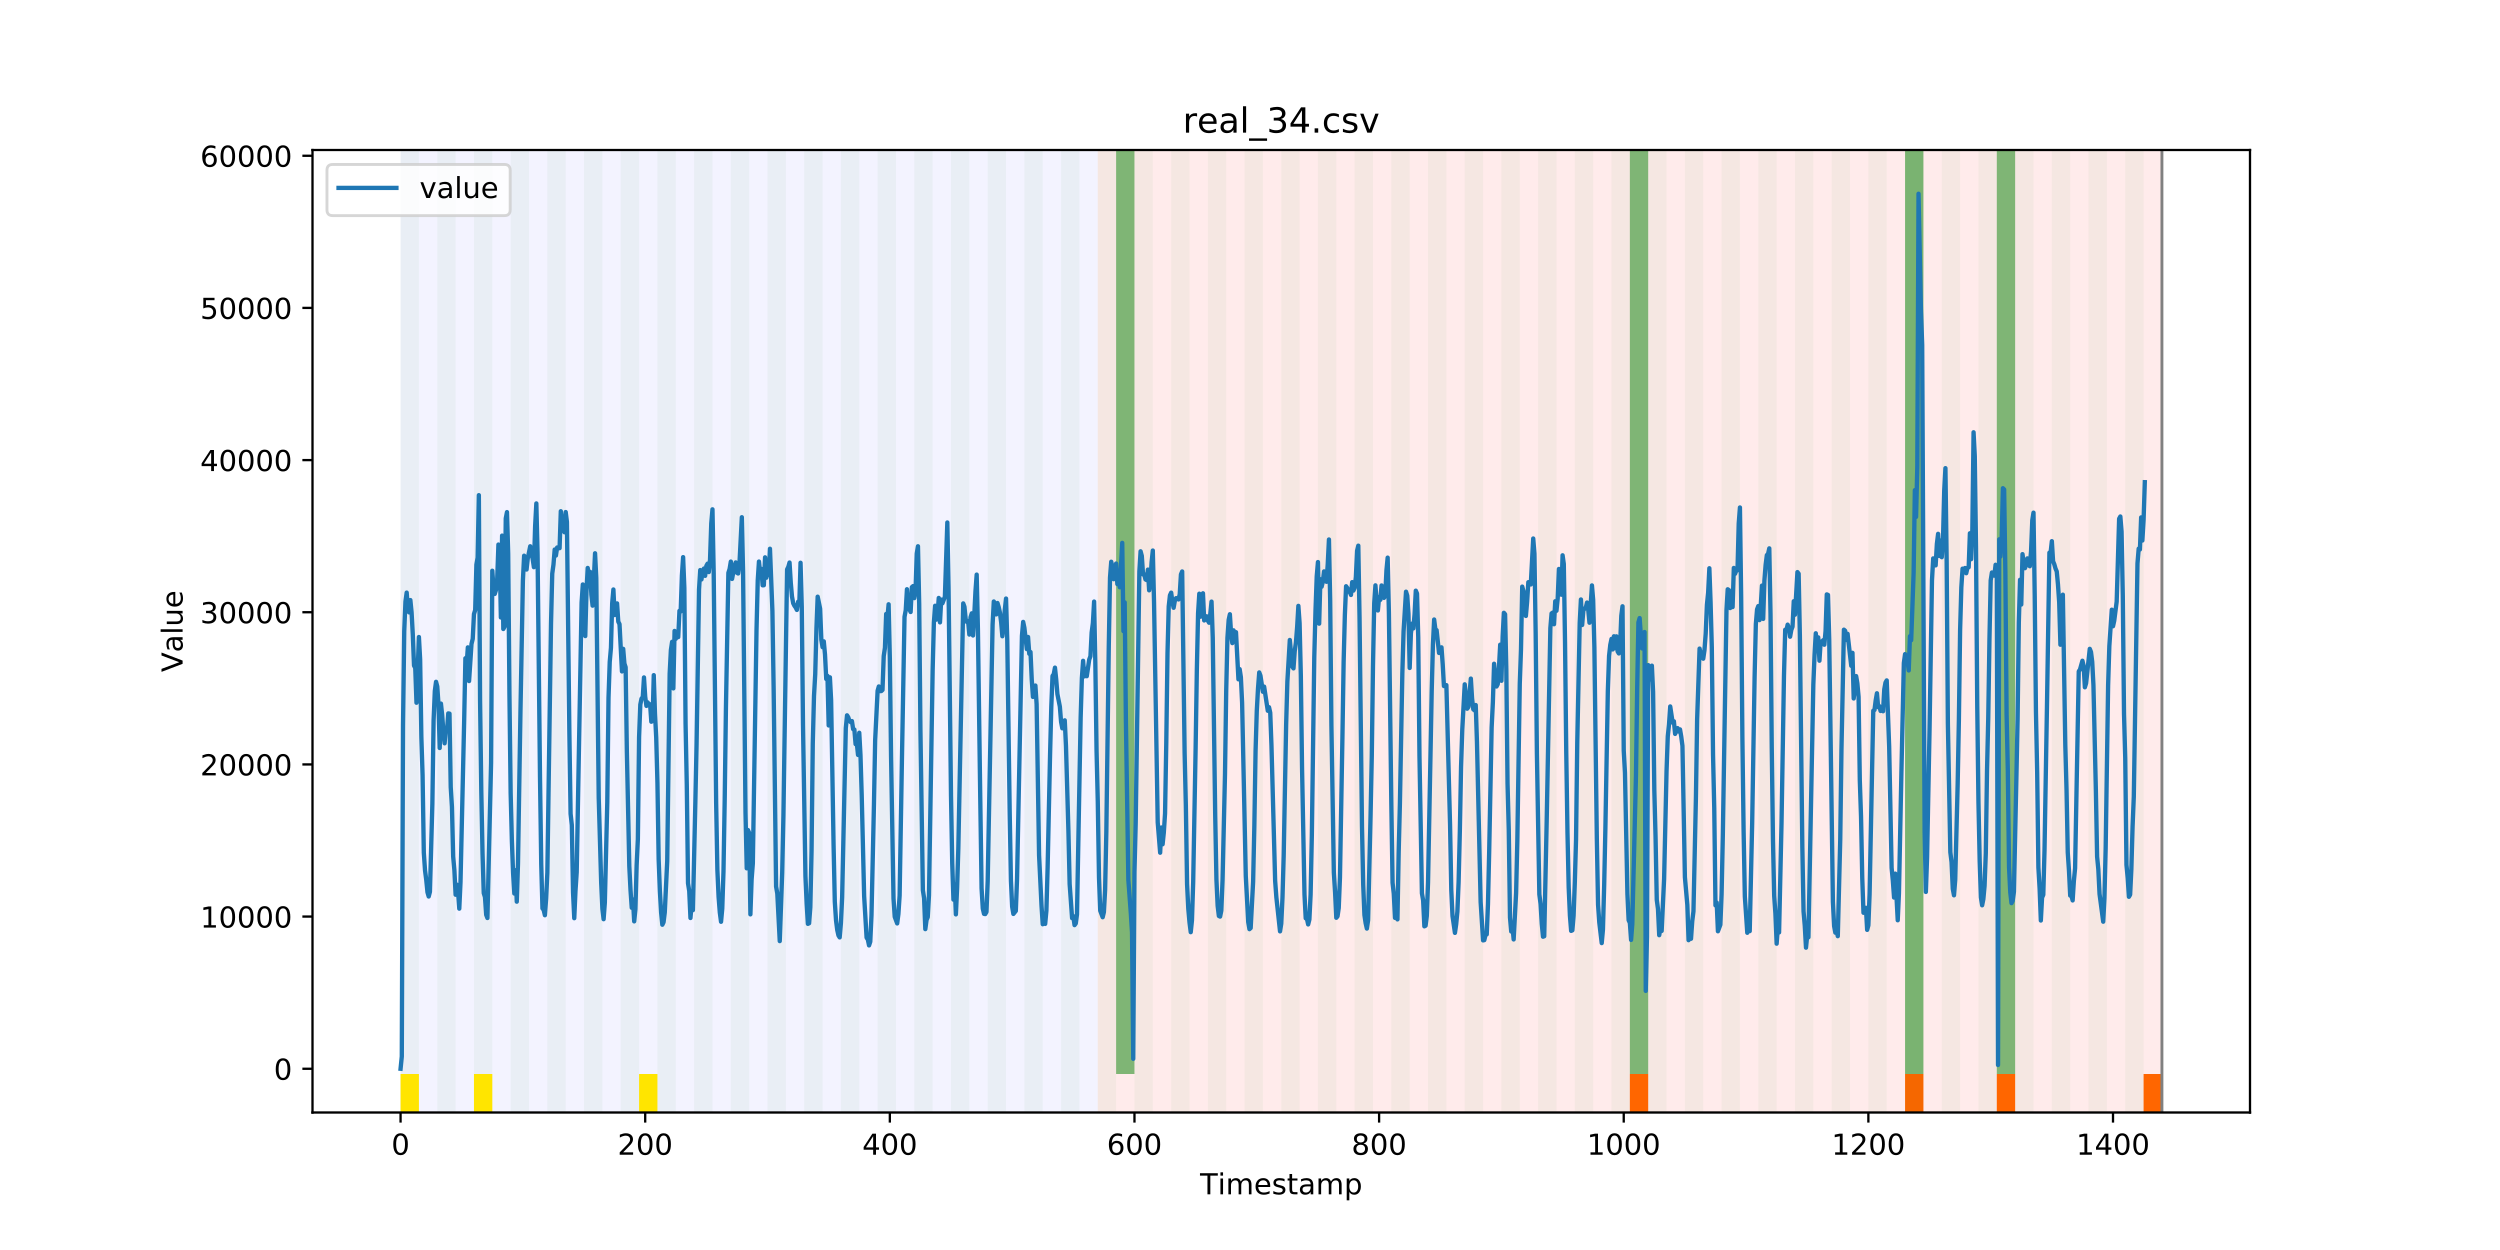 <?xml version="1.0" encoding="utf-8" standalone="no"?>
<!DOCTYPE svg PUBLIC "-//W3C//DTD SVG 1.1//EN"
  "http://www.w3.org/Graphics/SVG/1.1/DTD/svg11.dtd">
<!-- Created with matplotlib (https://matplotlib.org/) -->
<svg height="432pt" version="1.1" viewBox="0 0 864 432" width="864pt" xmlns="http://www.w3.org/2000/svg" xmlns:xlink="http://www.w3.org/1999/xlink">
 <defs>
  <style type="text/css">
*{stroke-linecap:butt;stroke-linejoin:round;}
  </style>
 </defs>
 <g id="figure_1">
  <g id="patch_1">
   <path d="M 0 432 
L 864 432 
L 864 0 
L 0 0 
z
" style="fill:#ffffff;"/>
  </g>
  <g id="axes_1">
   <g id="patch_2">
    <path d="M 108 384.48 
L 777.6 384.48 
L 777.6 51.84 
L 108 51.84 
z
" style="fill:#ffffff;"/>
   </g>
   <g id="patch_3">
    <path clip-path="url(#pb48433a483)" d="M 138.436 384.48 
L 138.436 51.84 
L 379.391 51.84 
L 379.391 384.48 
z
" style="fill:#0000ff;opacity:0.05;"/>
   </g>
   <g id="patch_4">
    <path clip-path="url(#pb48433a483)" d="M 379.391 384.48 
L 379.391 51.84 
L 747.164 51.84 
L 747.164 384.48 
z
" style="fill:#ff0000;opacity:0.08;"/>
   </g>
   <g id="patch_5">
    <path clip-path="url(#pb48433a483)" d="M 138.436 384.48 
L 138.436 51.84 
L 144.777 51.84 
L 144.777 384.48 
z
" style="fill:#008000;opacity:0.04;"/>
   </g>
   <g id="patch_6">
    <path clip-path="url(#pb48433a483)" d="M 138.436 384.48 
L 138.436 371.174 
L 144.777 371.174 
L 144.777 384.48 
z
" style="fill:#ffe500;"/>
   </g>
   <g id="patch_7">
    <path clip-path="url(#pb48433a483)" d="M 151.118 384.48 
L 151.118 51.84 
L 157.459 51.84 
L 157.459 384.48 
z
" style="fill:#008000;opacity:0.04;"/>
   </g>
   <g id="patch_8">
    <path clip-path="url(#pb48433a483)" d="M 163.8 384.48 
L 163.8 51.84 
L 170.141 51.84 
L 170.141 384.48 
z
" style="fill:#008000;opacity:0.04;"/>
   </g>
   <g id="patch_9">
    <path clip-path="url(#pb48433a483)" d="M 163.8 384.48 
L 163.8 371.174 
L 170.141 371.174 
L 170.141 384.48 
z
" style="fill:#ffe500;"/>
   </g>
   <g id="patch_10">
    <path clip-path="url(#pb48433a483)" d="M 176.482 384.48 
L 176.482 51.84 
L 182.823 51.84 
L 182.823 384.48 
z
" style="fill:#008000;opacity:0.04;"/>
   </g>
   <g id="patch_11">
    <path clip-path="url(#pb48433a483)" d="M 189.164 384.48 
L 189.164 51.84 
L 195.505 51.84 
L 195.505 384.48 
z
" style="fill:#008000;opacity:0.04;"/>
   </g>
   <g id="patch_12">
    <path clip-path="url(#pb48433a483)" d="M 201.845 384.48 
L 201.845 51.84 
L 208.186 51.84 
L 208.186 384.48 
z
" style="fill:#008000;opacity:0.04;"/>
   </g>
   <g id="patch_13">
    <path clip-path="url(#pb48433a483)" d="M 214.527 384.48 
L 214.527 51.84 
L 220.868 51.84 
L 220.868 384.48 
z
" style="fill:#008000;opacity:0.04;"/>
   </g>
   <g id="patch_14">
    <path clip-path="url(#pb48433a483)" d="M 220.868 384.48 
L 220.868 371.174 
L 227.209 371.174 
L 227.209 384.48 
z
" style="fill:#ffe500;"/>
   </g>
   <g id="patch_15">
    <path clip-path="url(#pb48433a483)" d="M 227.209 384.48 
L 227.209 51.84 
L 233.55 51.84 
L 233.55 384.48 
z
" style="fill:#008000;opacity:0.04;"/>
   </g>
   <g id="patch_16">
    <path clip-path="url(#pb48433a483)" d="M 239.891 384.48 
L 239.891 51.84 
L 246.232 51.84 
L 246.232 384.48 
z
" style="fill:#008000;opacity:0.04;"/>
   </g>
   <g id="patch_17">
    <path clip-path="url(#pb48433a483)" d="M 252.573 384.48 
L 252.573 51.84 
L 258.914 51.84 
L 258.914 384.48 
z
" style="fill:#008000;opacity:0.04;"/>
   </g>
   <g id="patch_18">
    <path clip-path="url(#pb48433a483)" d="M 265.255 384.48 
L 265.255 51.84 
L 271.595 51.84 
L 271.595 384.48 
z
" style="fill:#008000;opacity:0.04;"/>
   </g>
   <g id="patch_19">
    <path clip-path="url(#pb48433a483)" d="M 277.936 384.48 
L 277.936 51.84 
L 284.277 51.84 
L 284.277 384.48 
z
" style="fill:#008000;opacity:0.04;"/>
   </g>
   <g id="patch_20">
    <path clip-path="url(#pb48433a483)" d="M 290.618 384.48 
L 290.618 51.84 
L 296.959 51.84 
L 296.959 384.48 
z
" style="fill:#008000;opacity:0.04;"/>
   </g>
   <g id="patch_21">
    <path clip-path="url(#pb48433a483)" d="M 303.3 384.48 
L 303.3 51.84 
L 309.641 51.84 
L 309.641 384.48 
z
" style="fill:#008000;opacity:0.04;"/>
   </g>
   <g id="patch_22">
    <path clip-path="url(#pb48433a483)" d="M 315.982 384.48 
L 315.982 51.84 
L 322.323 51.84 
L 322.323 384.48 
z
" style="fill:#008000;opacity:0.04;"/>
   </g>
   <g id="patch_23">
    <path clip-path="url(#pb48433a483)" d="M 563.277 384.48 
L 563.277 371.174 
L 569.618 371.174 
L 569.618 384.48 
z
" style="fill:#ff6600;"/>
   </g>
   <g id="patch_24">
    <path clip-path="url(#pb48433a483)" d="M 328.664 384.48 
L 328.664 51.84 
L 335.005 51.84 
L 335.005 384.48 
z
" style="fill:#008000;opacity:0.04;"/>
   </g>
   <g id="patch_25">
    <path clip-path="url(#pb48433a483)" d="M 341.345 384.48 
L 341.345 51.84 
L 347.686 51.84 
L 347.686 384.48 
z
" style="fill:#008000;opacity:0.04;"/>
   </g>
   <g id="patch_26">
    <path clip-path="url(#pb48433a483)" d="M 354.027 384.48 
L 354.027 51.84 
L 360.368 51.84 
L 360.368 384.48 
z
" style="fill:#008000;opacity:0.04;"/>
   </g>
   <g id="patch_27">
    <path clip-path="url(#pb48433a483)" d="M 366.709 384.48 
L 366.709 51.84 
L 373.05 51.84 
L 373.05 384.48 
z
" style="fill:#008000;opacity:0.04;"/>
   </g>
   <g id="patch_28">
    <path clip-path="url(#pb48433a483)" d="M 379.391 384.48 
L 379.391 51.84 
L 385.732 51.84 
L 385.732 384.48 
z
" style="fill:#008000;opacity:0.04;"/>
   </g>
   <g id="patch_29">
    <path clip-path="url(#pb48433a483)" d="M 385.732 371.174 
L 385.732 51.84 
L 392.073 51.84 
L 392.073 371.174 
z
" style="fill:#008000;opacity:0.5;"/>
   </g>
   <g id="patch_30">
    <path clip-path="url(#pb48433a483)" d="M 392.073 384.48 
L 392.073 51.84 
L 398.414 51.84 
L 398.414 384.48 
z
" style="fill:#008000;opacity:0.04;"/>
   </g>
   <g id="patch_31">
    <path clip-path="url(#pb48433a483)" d="M 404.755 384.48 
L 404.755 51.84 
L 411.095 51.84 
L 411.095 384.48 
z
" style="fill:#008000;opacity:0.04;"/>
   </g>
   <g id="patch_32">
    <path clip-path="url(#pb48433a483)" d="M 417.436 384.48 
L 417.436 51.84 
L 423.777 51.84 
L 423.777 384.48 
z
" style="fill:#008000;opacity:0.04;"/>
   </g>
   <g id="patch_33">
    <path clip-path="url(#pb48433a483)" d="M 658.391 384.48 
L 658.391 371.174 
L 664.732 371.174 
L 664.732 384.48 
z
" style="fill:#ff6600;"/>
   </g>
   <g id="patch_34">
    <path clip-path="url(#pb48433a483)" d="M 430.118 384.48 
L 430.118 51.84 
L 436.459 51.84 
L 436.459 384.48 
z
" style="fill:#008000;opacity:0.04;"/>
   </g>
   <g id="patch_35">
    <path clip-path="url(#pb48433a483)" d="M 442.8 384.48 
L 442.8 51.84 
L 449.141 51.84 
L 449.141 384.48 
z
" style="fill:#008000;opacity:0.04;"/>
   </g>
   <g id="patch_36">
    <path clip-path="url(#pb48433a483)" d="M 690.095 384.48 
L 690.095 371.174 
L 696.436 371.174 
L 696.436 384.48 
z
" style="fill:#ff6600;"/>
   </g>
   <g id="patch_37">
    <path clip-path="url(#pb48433a483)" d="M 455.482 384.48 
L 455.482 51.84 
L 461.823 51.84 
L 461.823 384.48 
z
" style="fill:#008000;opacity:0.04;"/>
   </g>
   <g id="patch_38">
    <path clip-path="url(#pb48433a483)" d="M 468.164 384.48 
L 468.164 51.84 
L 474.505 51.84 
L 474.505 384.48 
z
" style="fill:#008000;opacity:0.04;"/>
   </g>
   <g id="patch_39">
    <path clip-path="url(#pb48433a483)" d="M 480.845 384.48 
L 480.845 51.84 
L 487.186 51.84 
L 487.186 384.48 
z
" style="fill:#008000;opacity:0.04;"/>
   </g>
   <g id="patch_40">
    <path clip-path="url(#pb48433a483)" d="M 493.527 384.48 
L 493.527 51.84 
L 499.868 51.84 
L 499.868 384.48 
z
" style="fill:#008000;opacity:0.04;"/>
   </g>
   <g id="patch_41">
    <path clip-path="url(#pb48433a483)" d="M 740.823 384.48 
L 740.823 371.174 
L 747.164 371.174 
L 747.164 384.48 
z
" style="fill:#ff6600;"/>
   </g>
   <g id="patch_42">
    <path clip-path="url(#pb48433a483)" d="M 506.209 384.48 
L 506.209 51.84 
L 512.55 51.84 
L 512.55 384.48 
z
" style="fill:#008000;opacity:0.04;"/>
   </g>
   <g id="patch_43">
    <path clip-path="url(#pb48433a483)" d="M 518.891 384.48 
L 518.891 51.84 
L 525.232 51.84 
L 525.232 384.48 
z
" style="fill:#008000;opacity:0.04;"/>
   </g>
   <g id="patch_44">
    <path clip-path="url(#pb48433a483)" d="M 531.573 384.48 
L 531.573 51.84 
L 537.914 51.84 
L 537.914 384.48 
z
" style="fill:#008000;opacity:0.04;"/>
   </g>
   <g id="patch_45">
    <path clip-path="url(#pb48433a483)" d="M 544.255 384.48 
L 544.255 51.84 
L 550.595 51.84 
L 550.595 384.48 
z
" style="fill:#008000;opacity:0.04;"/>
   </g>
   <g id="patch_46">
    <path clip-path="url(#pb48433a483)" d="M 556.936 384.48 
L 556.936 51.84 
L 563.277 51.84 
L 563.277 384.48 
z
" style="fill:#008000;opacity:0.04;"/>
   </g>
   <g id="patch_47">
    <path clip-path="url(#pb48433a483)" d="M 563.277 371.174 
L 563.277 51.84 
L 569.618 51.84 
L 569.618 371.174 
z
" style="fill:#008000;opacity:0.5;"/>
   </g>
   <g id="patch_48">
    <path clip-path="url(#pb48433a483)" d="M 569.618 384.48 
L 569.618 51.84 
L 575.959 51.84 
L 575.959 384.48 
z
" style="fill:#008000;opacity:0.04;"/>
   </g>
   <g id="patch_49">
    <path clip-path="url(#pb48433a483)" d="M 582.3 384.48 
L 582.3 51.84 
L 588.641 51.84 
L 588.641 384.48 
z
" style="fill:#008000;opacity:0.04;"/>
   </g>
   <g id="patch_50">
    <path clip-path="url(#pb48433a483)" d="M 594.982 384.48 
L 594.982 51.84 
L 601.323 51.84 
L 601.323 384.48 
z
" style="fill:#008000;opacity:0.04;"/>
   </g>
   <g id="patch_51">
    <path clip-path="url(#pb48433a483)" d="M 607.664 384.48 
L 607.664 51.84 
L 614.005 51.84 
L 614.005 384.48 
z
" style="fill:#008000;opacity:0.04;"/>
   </g>
   <g id="patch_52">
    <path clip-path="url(#pb48433a483)" d="M 620.345 384.48 
L 620.345 51.84 
L 626.686 51.84 
L 626.686 384.48 
z
" style="fill:#008000;opacity:0.04;"/>
   </g>
   <g id="patch_53">
    <path clip-path="url(#pb48433a483)" d="M 633.027 384.48 
L 633.027 51.84 
L 639.368 51.84 
L 639.368 384.48 
z
" style="fill:#008000;opacity:0.04;"/>
   </g>
   <g id="patch_54">
    <path clip-path="url(#pb48433a483)" d="M 645.709 384.48 
L 645.709 51.84 
L 652.05 51.84 
L 652.05 384.48 
z
" style="fill:#008000;opacity:0.04;"/>
   </g>
   <g id="patch_55">
    <path clip-path="url(#pb48433a483)" d="M 658.391 384.48 
L 658.391 51.84 
L 664.732 51.84 
L 664.732 384.48 
z
" style="fill:#008000;opacity:0.04;"/>
   </g>
   <g id="patch_56">
    <path clip-path="url(#pb48433a483)" d="M 658.391 371.174 
L 658.391 51.84 
L 664.732 51.84 
L 664.732 371.174 
z
" style="fill:#008000;opacity:0.5;"/>
   </g>
   <g id="patch_57">
    <path clip-path="url(#pb48433a483)" d="M 671.073 384.48 
L 671.073 51.84 
L 677.414 51.84 
L 677.414 384.48 
z
" style="fill:#008000;opacity:0.04;"/>
   </g>
   <g id="patch_58">
    <path clip-path="url(#pb48433a483)" d="M 683.755 384.48 
L 683.755 51.84 
L 690.095 51.84 
L 690.095 384.48 
z
" style="fill:#008000;opacity:0.04;"/>
   </g>
   <g id="patch_59">
    <path clip-path="url(#pb48433a483)" d="M 690.095 371.174 
L 690.095 51.84 
L 696.436 51.84 
L 696.436 371.174 
z
" style="fill:#008000;opacity:0.5;"/>
   </g>
   <g id="patch_60">
    <path clip-path="url(#pb48433a483)" d="M 696.436 384.48 
L 696.436 51.84 
L 702.777 51.84 
L 702.777 384.48 
z
" style="fill:#008000;opacity:0.04;"/>
   </g>
   <g id="patch_61">
    <path clip-path="url(#pb48433a483)" d="M 709.118 384.48 
L 709.118 51.84 
L 715.459 51.84 
L 715.459 384.48 
z
" style="fill:#008000;opacity:0.04;"/>
   </g>
   <g id="patch_62">
    <path clip-path="url(#pb48433a483)" d="M 721.8 384.48 
L 721.8 51.84 
L 728.141 51.84 
L 728.141 384.48 
z
" style="fill:#008000;opacity:0.04;"/>
   </g>
   <g id="patch_63">
    <path clip-path="url(#pb48433a483)" d="M 734.482 384.48 
L 734.482 51.84 
L 740.823 51.84 
L 740.823 384.48 
z
" style="fill:#008000;opacity:0.04;"/>
   </g>
   <g id="matplotlib.axis_1">
    <g id="xtick_1">
     <g id="line2d_1">
      <defs>
       <path d="M 0 0 
L 0 3.5 
" id="mabcec6eb4a" style="stroke:#000000;stroke-width:0.8;"/>
      </defs>
      <g>
       <use style="stroke:#000000;stroke-width:0.8;" x="138.436" xlink:href="#mabcec6eb4a" y="384.48"/>
      </g>
     </g>
     <g id="text_1">
      <!-- 0 -->
      <defs>
       <path d="M 31.781 66.406 
Q 24.172 66.406 20.328 58.906 
Q 16.5 51.422 16.5 36.375 
Q 16.5 21.391 20.328 13.891 
Q 24.172 6.391 31.781 6.391 
Q 39.453 6.391 43.281 13.891 
Q 47.125 21.391 47.125 36.375 
Q 47.125 51.422 43.281 58.906 
Q 39.453 66.406 31.781 66.406 
z
M 31.781 74.219 
Q 44.047 74.219 50.516 64.516 
Q 56.984 54.828 56.984 36.375 
Q 56.984 17.969 50.516 8.266 
Q 44.047 -1.422 31.781 -1.422 
Q 19.531 -1.422 13.062 8.266 
Q 6.594 17.969 6.594 36.375 
Q 6.594 54.828 13.062 64.516 
Q 19.531 74.219 31.781 74.219 
z
" id="DejaVuSans-48"/>
      </defs>
      <g transform="translate(135.255 399.078)scale(0.1 -0.1)">
       <use xlink:href="#DejaVuSans-48"/>
      </g>
     </g>
    </g>
    <g id="xtick_2">
     <g id="line2d_2">
      <g>
       <use style="stroke:#000000;stroke-width:0.8;" x="222.982" xlink:href="#mabcec6eb4a" y="384.48"/>
      </g>
     </g>
     <g id="text_2">
      <!-- 200 -->
      <defs>
       <path d="M 19.188 8.297 
L 53.609 8.297 
L 53.609 0 
L 7.328 0 
L 7.328 8.297 
Q 12.938 14.109 22.625 23.891 
Q 32.328 33.688 34.812 36.531 
Q 39.547 41.844 41.422 45.531 
Q 43.312 49.219 43.312 52.781 
Q 43.312 58.594 39.234 62.25 
Q 35.156 65.922 28.609 65.922 
Q 23.969 65.922 18.812 64.312 
Q 13.672 62.703 7.812 59.422 
L 7.812 69.391 
Q 13.766 71.781 18.938 73 
Q 24.125 74.219 28.422 74.219 
Q 39.75 74.219 46.484 68.547 
Q 53.219 62.891 53.219 53.422 
Q 53.219 48.922 51.531 44.891 
Q 49.859 40.875 45.406 35.406 
Q 44.188 33.984 37.641 27.219 
Q 31.109 20.453 19.188 8.297 
z
" id="DejaVuSans-50"/>
      </defs>
      <g transform="translate(213.438 399.078)scale(0.1 -0.1)">
       <use xlink:href="#DejaVuSans-50"/>
       <use x="63.623" xlink:href="#DejaVuSans-48"/>
       <use x="127.246" xlink:href="#DejaVuSans-48"/>
      </g>
     </g>
    </g>
    <g id="xtick_3">
     <g id="line2d_3">
      <g>
       <use style="stroke:#000000;stroke-width:0.8;" x="307.527" xlink:href="#mabcec6eb4a" y="384.48"/>
      </g>
     </g>
     <g id="text_3">
      <!-- 400 -->
      <defs>
       <path d="M 37.797 64.312 
L 12.891 25.391 
L 37.797 25.391 
z
M 35.203 72.906 
L 47.609 72.906 
L 47.609 25.391 
L 58.016 25.391 
L 58.016 17.188 
L 47.609 17.188 
L 47.609 0 
L 37.797 0 
L 37.797 17.188 
L 4.891 17.188 
L 4.891 26.703 
z
" id="DejaVuSans-52"/>
      </defs>
      <g transform="translate(297.984 399.078)scale(0.1 -0.1)">
       <use xlink:href="#DejaVuSans-52"/>
       <use x="63.623" xlink:href="#DejaVuSans-48"/>
       <use x="127.246" xlink:href="#DejaVuSans-48"/>
      </g>
     </g>
    </g>
    <g id="xtick_4">
     <g id="line2d_4">
      <g>
       <use style="stroke:#000000;stroke-width:0.8;" x="392.073" xlink:href="#mabcec6eb4a" y="384.48"/>
      </g>
     </g>
     <g id="text_4">
      <!-- 600 -->
      <defs>
       <path d="M 33.016 40.375 
Q 26.375 40.375 22.484 35.828 
Q 18.609 31.297 18.609 23.391 
Q 18.609 15.531 22.484 10.953 
Q 26.375 6.391 33.016 6.391 
Q 39.656 6.391 43.531 10.953 
Q 47.406 15.531 47.406 23.391 
Q 47.406 31.297 43.531 35.828 
Q 39.656 40.375 33.016 40.375 
z
M 52.594 71.297 
L 52.594 62.312 
Q 48.875 64.062 45.094 64.984 
Q 41.312 65.922 37.594 65.922 
Q 27.828 65.922 22.672 59.328 
Q 17.531 52.734 16.797 39.406 
Q 19.672 43.656 24.016 45.922 
Q 28.375 48.188 33.594 48.188 
Q 44.578 48.188 50.953 41.516 
Q 57.328 34.859 57.328 23.391 
Q 57.328 12.156 50.688 5.359 
Q 44.047 -1.422 33.016 -1.422 
Q 20.359 -1.422 13.672 8.266 
Q 6.984 17.969 6.984 36.375 
Q 6.984 53.656 15.188 63.938 
Q 23.391 74.219 37.203 74.219 
Q 40.922 74.219 44.703 73.484 
Q 48.484 72.75 52.594 71.297 
z
" id="DejaVuSans-54"/>
      </defs>
      <g transform="translate(382.529 399.078)scale(0.1 -0.1)">
       <use xlink:href="#DejaVuSans-54"/>
       <use x="63.623" xlink:href="#DejaVuSans-48"/>
       <use x="127.246" xlink:href="#DejaVuSans-48"/>
      </g>
     </g>
    </g>
    <g id="xtick_5">
     <g id="line2d_5">
      <g>
       <use style="stroke:#000000;stroke-width:0.8;" x="476.618" xlink:href="#mabcec6eb4a" y="384.48"/>
      </g>
     </g>
     <g id="text_5">
      <!-- 800 -->
      <defs>
       <path d="M 31.781 34.625 
Q 24.75 34.625 20.719 30.859 
Q 16.703 27.094 16.703 20.516 
Q 16.703 13.922 20.719 10.156 
Q 24.75 6.391 31.781 6.391 
Q 38.812 6.391 42.859 10.172 
Q 46.922 13.969 46.922 20.516 
Q 46.922 27.094 42.891 30.859 
Q 38.875 34.625 31.781 34.625 
z
M 21.922 38.812 
Q 15.578 40.375 12.031 44.719 
Q 8.5 49.078 8.5 55.328 
Q 8.5 64.062 14.719 69.141 
Q 20.953 74.219 31.781 74.219 
Q 42.672 74.219 48.875 69.141 
Q 55.078 64.062 55.078 55.328 
Q 55.078 49.078 51.531 44.719 
Q 48 40.375 41.703 38.812 
Q 48.828 37.156 52.797 32.312 
Q 56.781 27.484 56.781 20.516 
Q 56.781 9.906 50.312 4.234 
Q 43.844 -1.422 31.781 -1.422 
Q 19.734 -1.422 13.25 4.234 
Q 6.781 9.906 6.781 20.516 
Q 6.781 27.484 10.781 32.312 
Q 14.797 37.156 21.922 38.812 
z
M 18.312 54.391 
Q 18.312 48.734 21.844 45.562 
Q 25.391 42.391 31.781 42.391 
Q 38.141 42.391 41.719 45.562 
Q 45.312 48.734 45.312 54.391 
Q 45.312 60.062 41.719 63.234 
Q 38.141 66.406 31.781 66.406 
Q 25.391 66.406 21.844 63.234 
Q 18.312 60.062 18.312 54.391 
z
" id="DejaVuSans-56"/>
      </defs>
      <g transform="translate(467.074 399.078)scale(0.1 -0.1)">
       <use xlink:href="#DejaVuSans-56"/>
       <use x="63.623" xlink:href="#DejaVuSans-48"/>
       <use x="127.246" xlink:href="#DejaVuSans-48"/>
      </g>
     </g>
    </g>
    <g id="xtick_6">
     <g id="line2d_6">
      <g>
       <use style="stroke:#000000;stroke-width:0.8;" x="561.164" xlink:href="#mabcec6eb4a" y="384.48"/>
      </g>
     </g>
     <g id="text_6">
      <!-- 1000 -->
      <defs>
       <path d="M 12.406 8.297 
L 28.516 8.297 
L 28.516 63.922 
L 10.984 60.406 
L 10.984 69.391 
L 28.422 72.906 
L 38.281 72.906 
L 38.281 8.297 
L 54.391 8.297 
L 54.391 0 
L 12.406 0 
z
" id="DejaVuSans-49"/>
      </defs>
      <g transform="translate(548.439 399.078)scale(0.1 -0.1)">
       <use xlink:href="#DejaVuSans-49"/>
       <use x="63.623" xlink:href="#DejaVuSans-48"/>
       <use x="127.246" xlink:href="#DejaVuSans-48"/>
       <use x="190.869" xlink:href="#DejaVuSans-48"/>
      </g>
     </g>
    </g>
    <g id="xtick_7">
     <g id="line2d_7">
      <g>
       <use style="stroke:#000000;stroke-width:0.8;" x="645.709" xlink:href="#mabcec6eb4a" y="384.48"/>
      </g>
     </g>
     <g id="text_7">
      <!-- 1200 -->
      <g transform="translate(632.984 399.078)scale(0.1 -0.1)">
       <use xlink:href="#DejaVuSans-49"/>
       <use x="63.623" xlink:href="#DejaVuSans-50"/>
       <use x="127.246" xlink:href="#DejaVuSans-48"/>
       <use x="190.869" xlink:href="#DejaVuSans-48"/>
      </g>
     </g>
    </g>
    <g id="xtick_8">
     <g id="line2d_8">
      <g>
       <use style="stroke:#000000;stroke-width:0.8;" x="730.255" xlink:href="#mabcec6eb4a" y="384.48"/>
      </g>
     </g>
     <g id="text_8">
      <!-- 1400 -->
      <g transform="translate(717.53 399.078)scale(0.1 -0.1)">
       <use xlink:href="#DejaVuSans-49"/>
       <use x="63.623" xlink:href="#DejaVuSans-52"/>
       <use x="127.246" xlink:href="#DejaVuSans-48"/>
       <use x="190.869" xlink:href="#DejaVuSans-48"/>
      </g>
     </g>
    </g>
    <g id="text_9">
     <!-- Timestamp -->
     <defs>
      <path d="M -0.297 72.906 
L 61.375 72.906 
L 61.375 64.594 
L 35.5 64.594 
L 35.5 0 
L 25.594 0 
L 25.594 64.594 
L -0.297 64.594 
z
" id="DejaVuSans-84"/>
      <path d="M 9.422 54.688 
L 18.406 54.688 
L 18.406 0 
L 9.422 0 
z
M 9.422 75.984 
L 18.406 75.984 
L 18.406 64.594 
L 9.422 64.594 
z
" id="DejaVuSans-105"/>
      <path d="M 52 44.188 
Q 55.375 50.25 60.062 53.125 
Q 64.75 56 71.094 56 
Q 79.641 56 84.281 50.016 
Q 88.922 44.047 88.922 33.016 
L 88.922 0 
L 79.891 0 
L 79.891 32.719 
Q 79.891 40.578 77.094 44.375 
Q 74.312 48.188 68.609 48.188 
Q 61.625 48.188 57.562 43.547 
Q 53.516 38.922 53.516 30.906 
L 53.516 0 
L 44.484 0 
L 44.484 32.719 
Q 44.484 40.625 41.703 44.406 
Q 38.922 48.188 33.109 48.188 
Q 26.219 48.188 22.156 43.531 
Q 18.109 38.875 18.109 30.906 
L 18.109 0 
L 9.078 0 
L 9.078 54.688 
L 18.109 54.688 
L 18.109 46.188 
Q 21.188 51.219 25.484 53.609 
Q 29.781 56 35.688 56 
Q 41.656 56 45.828 52.969 
Q 50 49.953 52 44.188 
z
" id="DejaVuSans-109"/>
      <path d="M 56.203 29.594 
L 56.203 25.203 
L 14.891 25.203 
Q 15.484 15.922 20.484 11.062 
Q 25.484 6.203 34.422 6.203 
Q 39.594 6.203 44.453 7.469 
Q 49.312 8.734 54.109 11.281 
L 54.109 2.781 
Q 49.266 0.734 44.188 -0.344 
Q 39.109 -1.422 33.891 -1.422 
Q 20.797 -1.422 13.156 6.188 
Q 5.516 13.812 5.516 26.812 
Q 5.516 40.234 12.766 48.109 
Q 20.016 56 32.328 56 
Q 43.359 56 49.781 48.891 
Q 56.203 41.797 56.203 29.594 
z
M 47.219 32.234 
Q 47.125 39.594 43.094 43.984 
Q 39.062 48.391 32.422 48.391 
Q 24.906 48.391 20.391 44.141 
Q 15.875 39.891 15.188 32.172 
z
" id="DejaVuSans-101"/>
      <path d="M 44.281 53.078 
L 44.281 44.578 
Q 40.484 46.531 36.375 47.5 
Q 32.281 48.484 27.875 48.484 
Q 21.188 48.484 17.844 46.438 
Q 14.5 44.391 14.5 40.281 
Q 14.5 37.156 16.891 35.375 
Q 19.281 33.594 26.516 31.984 
L 29.594 31.297 
Q 39.156 29.25 43.188 25.516 
Q 47.219 21.781 47.219 15.094 
Q 47.219 7.469 41.188 3.016 
Q 35.156 -1.422 24.609 -1.422 
Q 20.219 -1.422 15.453 -0.562 
Q 10.688 0.297 5.422 2 
L 5.422 11.281 
Q 10.406 8.688 15.234 7.391 
Q 20.062 6.109 24.812 6.109 
Q 31.156 6.109 34.562 8.281 
Q 37.984 10.453 37.984 14.406 
Q 37.984 18.062 35.516 20.016 
Q 33.062 21.969 24.703 23.781 
L 21.578 24.516 
Q 13.234 26.266 9.516 29.906 
Q 5.812 33.547 5.812 39.891 
Q 5.812 47.609 11.281 51.797 
Q 16.75 56 26.812 56 
Q 31.781 56 36.172 55.266 
Q 40.578 54.547 44.281 53.078 
z
" id="DejaVuSans-115"/>
      <path d="M 18.312 70.219 
L 18.312 54.688 
L 36.812 54.688 
L 36.812 47.703 
L 18.312 47.703 
L 18.312 18.016 
Q 18.312 11.328 20.141 9.422 
Q 21.969 7.516 27.594 7.516 
L 36.812 7.516 
L 36.812 0 
L 27.594 0 
Q 17.188 0 13.234 3.875 
Q 9.281 7.766 9.281 18.016 
L 9.281 47.703 
L 2.688 47.703 
L 2.688 54.688 
L 9.281 54.688 
L 9.281 70.219 
z
" id="DejaVuSans-116"/>
      <path d="M 34.281 27.484 
Q 23.391 27.484 19.188 25 
Q 14.984 22.516 14.984 16.5 
Q 14.984 11.719 18.141 8.906 
Q 21.297 6.109 26.703 6.109 
Q 34.188 6.109 38.703 11.406 
Q 43.219 16.703 43.219 25.484 
L 43.219 27.484 
z
M 52.203 31.203 
L 52.203 0 
L 43.219 0 
L 43.219 8.297 
Q 40.141 3.328 35.547 0.953 
Q 30.953 -1.422 24.312 -1.422 
Q 15.922 -1.422 10.953 3.297 
Q 6 8.016 6 15.922 
Q 6 25.141 12.172 29.828 
Q 18.359 34.516 30.609 34.516 
L 43.219 34.516 
L 43.219 35.406 
Q 43.219 41.609 39.141 45 
Q 35.062 48.391 27.688 48.391 
Q 23 48.391 18.547 47.266 
Q 14.109 46.141 10.016 43.891 
L 10.016 52.203 
Q 14.938 54.109 19.578 55.047 
Q 24.219 56 28.609 56 
Q 40.484 56 46.344 49.844 
Q 52.203 43.703 52.203 31.203 
z
" id="DejaVuSans-97"/>
      <path d="M 18.109 8.203 
L 18.109 -20.797 
L 9.078 -20.797 
L 9.078 54.688 
L 18.109 54.688 
L 18.109 46.391 
Q 20.953 51.266 25.266 53.625 
Q 29.594 56 35.594 56 
Q 45.562 56 51.781 48.094 
Q 58.016 40.188 58.016 27.297 
Q 58.016 14.406 51.781 6.484 
Q 45.562 -1.422 35.594 -1.422 
Q 29.594 -1.422 25.266 0.953 
Q 20.953 3.328 18.109 8.203 
z
M 48.688 27.297 
Q 48.688 37.203 44.609 42.844 
Q 40.531 48.484 33.406 48.484 
Q 26.266 48.484 22.188 42.844 
Q 18.109 37.203 18.109 27.297 
Q 18.109 17.391 22.188 11.75 
Q 26.266 6.109 33.406 6.109 
Q 40.531 6.109 44.609 11.75 
Q 48.688 17.391 48.688 27.297 
z
" id="DejaVuSans-112"/>
     </defs>
     <g transform="translate(414.739 412.757)scale(0.1 -0.1)">
      <use xlink:href="#DejaVuSans-84"/>
      <use x="61.037" xlink:href="#DejaVuSans-105"/>
      <use x="88.82" xlink:href="#DejaVuSans-109"/>
      <use x="186.232" xlink:href="#DejaVuSans-101"/>
      <use x="247.756" xlink:href="#DejaVuSans-115"/>
      <use x="299.855" xlink:href="#DejaVuSans-116"/>
      <use x="339.064" xlink:href="#DejaVuSans-97"/>
      <use x="400.344" xlink:href="#DejaVuSans-109"/>
      <use x="497.756" xlink:href="#DejaVuSans-112"/>
     </g>
    </g>
   </g>
   <g id="matplotlib.axis_2">
    <g id="ytick_1">
     <g id="line2d_9">
      <defs>
       <path d="M 0 0 
L -3.5 0 
" id="m82e9731720" style="stroke:#000000;stroke-width:0.8;"/>
      </defs>
      <g>
       <use style="stroke:#000000;stroke-width:0.8;" x="108" xlink:href="#m82e9731720" y="369.36"/>
      </g>
     </g>
     <g id="text_10">
      <!-- 0 -->
      <g transform="translate(94.638 373.159)scale(0.1 -0.1)">
       <use xlink:href="#DejaVuSans-48"/>
      </g>
     </g>
    </g>
    <g id="ytick_2">
     <g id="line2d_10">
      <g>
       <use style="stroke:#000000;stroke-width:0.8;" x="108" xlink:href="#m82e9731720" y="316.771"/>
      </g>
     </g>
     <g id="text_11">
      <!-- 10000 -->
      <g transform="translate(69.188 320.571)scale(0.1 -0.1)">
       <use xlink:href="#DejaVuSans-49"/>
       <use x="63.623" xlink:href="#DejaVuSans-48"/>
       <use x="127.246" xlink:href="#DejaVuSans-48"/>
       <use x="190.869" xlink:href="#DejaVuSans-48"/>
       <use x="254.492" xlink:href="#DejaVuSans-48"/>
      </g>
     </g>
    </g>
    <g id="ytick_3">
     <g id="line2d_11">
      <g>
       <use style="stroke:#000000;stroke-width:0.8;" x="108" xlink:href="#m82e9731720" y="264.183"/>
      </g>
     </g>
     <g id="text_12">
      <!-- 20000 -->
      <g transform="translate(69.188 267.982)scale(0.1 -0.1)">
       <use xlink:href="#DejaVuSans-50"/>
       <use x="63.623" xlink:href="#DejaVuSans-48"/>
       <use x="127.246" xlink:href="#DejaVuSans-48"/>
       <use x="190.869" xlink:href="#DejaVuSans-48"/>
       <use x="254.492" xlink:href="#DejaVuSans-48"/>
      </g>
     </g>
    </g>
    <g id="ytick_4">
     <g id="line2d_12">
      <g>
       <use style="stroke:#000000;stroke-width:0.8;" x="108" xlink:href="#m82e9731720" y="211.594"/>
      </g>
     </g>
     <g id="text_13">
      <!-- 30000 -->
      <defs>
       <path d="M 40.578 39.312 
Q 47.656 37.797 51.625 33 
Q 55.609 28.219 55.609 21.188 
Q 55.609 10.406 48.188 4.484 
Q 40.766 -1.422 27.094 -1.422 
Q 22.516 -1.422 17.656 -0.516 
Q 12.797 0.391 7.625 2.203 
L 7.625 11.719 
Q 11.719 9.328 16.594 8.109 
Q 21.484 6.891 26.812 6.891 
Q 36.078 6.891 40.938 10.547 
Q 45.797 14.203 45.797 21.188 
Q 45.797 27.641 41.281 31.266 
Q 36.766 34.906 28.719 34.906 
L 20.219 34.906 
L 20.219 43.016 
L 29.109 43.016 
Q 36.375 43.016 40.234 45.922 
Q 44.094 48.828 44.094 54.297 
Q 44.094 59.906 40.109 62.906 
Q 36.141 65.922 28.719 65.922 
Q 24.656 65.922 20.016 65.031 
Q 15.375 64.156 9.812 62.312 
L 9.812 71.094 
Q 15.438 72.656 20.344 73.438 
Q 25.25 74.219 29.594 74.219 
Q 40.828 74.219 47.359 69.109 
Q 53.906 64.016 53.906 55.328 
Q 53.906 49.266 50.438 45.094 
Q 46.969 40.922 40.578 39.312 
z
" id="DejaVuSans-51"/>
      </defs>
      <g transform="translate(69.188 215.394)scale(0.1 -0.1)">
       <use xlink:href="#DejaVuSans-51"/>
       <use x="63.623" xlink:href="#DejaVuSans-48"/>
       <use x="127.246" xlink:href="#DejaVuSans-48"/>
       <use x="190.869" xlink:href="#DejaVuSans-48"/>
       <use x="254.492" xlink:href="#DejaVuSans-48"/>
      </g>
     </g>
    </g>
    <g id="ytick_5">
     <g id="line2d_13">
      <g>
       <use style="stroke:#000000;stroke-width:0.8;" x="108" xlink:href="#m82e9731720" y="159.006"/>
      </g>
     </g>
     <g id="text_14">
      <!-- 40000 -->
      <g transform="translate(69.188 162.805)scale(0.1 -0.1)">
       <use xlink:href="#DejaVuSans-52"/>
       <use x="63.623" xlink:href="#DejaVuSans-48"/>
       <use x="127.246" xlink:href="#DejaVuSans-48"/>
       <use x="190.869" xlink:href="#DejaVuSans-48"/>
       <use x="254.492" xlink:href="#DejaVuSans-48"/>
      </g>
     </g>
    </g>
    <g id="ytick_6">
     <g id="line2d_14">
      <g>
       <use style="stroke:#000000;stroke-width:0.8;" x="108" xlink:href="#m82e9731720" y="106.417"/>
      </g>
     </g>
     <g id="text_15">
      <!-- 50000 -->
      <defs>
       <path d="M 10.797 72.906 
L 49.516 72.906 
L 49.516 64.594 
L 19.828 64.594 
L 19.828 46.734 
Q 21.969 47.469 24.109 47.828 
Q 26.266 48.188 28.422 48.188 
Q 40.625 48.188 47.75 41.5 
Q 54.891 34.812 54.891 23.391 
Q 54.891 11.625 47.562 5.094 
Q 40.234 -1.422 26.906 -1.422 
Q 22.312 -1.422 17.547 -0.641 
Q 12.797 0.141 7.719 1.703 
L 7.719 11.625 
Q 12.109 9.234 16.797 8.062 
Q 21.484 6.891 26.703 6.891 
Q 35.156 6.891 40.078 11.328 
Q 45.016 15.766 45.016 23.391 
Q 45.016 31 40.078 35.438 
Q 35.156 39.891 26.703 39.891 
Q 22.75 39.891 18.812 39.016 
Q 14.891 38.141 10.797 36.281 
z
" id="DejaVuSans-53"/>
      </defs>
      <g transform="translate(69.188 110.216)scale(0.1 -0.1)">
       <use xlink:href="#DejaVuSans-53"/>
       <use x="63.623" xlink:href="#DejaVuSans-48"/>
       <use x="127.246" xlink:href="#DejaVuSans-48"/>
       <use x="190.869" xlink:href="#DejaVuSans-48"/>
       <use x="254.492" xlink:href="#DejaVuSans-48"/>
      </g>
     </g>
    </g>
    <g id="ytick_7">
     <g id="line2d_15">
      <g>
       <use style="stroke:#000000;stroke-width:0.8;" x="108" xlink:href="#m82e9731720" y="53.829"/>
      </g>
     </g>
     <g id="text_16">
      <!-- 60000 -->
      <g transform="translate(69.188 57.628)scale(0.1 -0.1)">
       <use xlink:href="#DejaVuSans-54"/>
       <use x="63.623" xlink:href="#DejaVuSans-48"/>
       <use x="127.246" xlink:href="#DejaVuSans-48"/>
       <use x="190.869" xlink:href="#DejaVuSans-48"/>
       <use x="254.492" xlink:href="#DejaVuSans-48"/>
      </g>
     </g>
    </g>
    <g id="text_17">
     <!-- Value -->
     <defs>
      <path d="M 28.609 0 
L 0.781 72.906 
L 11.078 72.906 
L 34.188 11.531 
L 57.328 72.906 
L 67.578 72.906 
L 39.797 0 
z
" id="DejaVuSans-86"/>
      <path d="M 9.422 75.984 
L 18.406 75.984 
L 18.406 0 
L 9.422 0 
z
" id="DejaVuSans-108"/>
      <path d="M 8.5 21.578 
L 8.5 54.688 
L 17.484 54.688 
L 17.484 21.922 
Q 17.484 14.156 20.5 10.266 
Q 23.531 6.391 29.594 6.391 
Q 36.859 6.391 41.078 11.031 
Q 45.312 15.672 45.312 23.688 
L 45.312 54.688 
L 54.297 54.688 
L 54.297 0 
L 45.312 0 
L 45.312 8.406 
Q 42.047 3.422 37.719 1 
Q 33.406 -1.422 27.688 -1.422 
Q 18.266 -1.422 13.375 4.438 
Q 8.5 10.297 8.5 21.578 
z
M 31.109 56 
z
" id="DejaVuSans-117"/>
     </defs>
     <g transform="translate(63.108 232.273)rotate(-90)scale(0.1 -0.1)">
      <use xlink:href="#DejaVuSans-86"/>
      <use x="68.299" xlink:href="#DejaVuSans-97"/>
      <use x="129.578" xlink:href="#DejaVuSans-108"/>
      <use x="157.361" xlink:href="#DejaVuSans-117"/>
      <use x="220.74" xlink:href="#DejaVuSans-101"/>
     </g>
    </g>
   </g>
   <g id="line2d_16">
    <path clip-path="url(#pb48433a483)" d="M 138.436 369.36 
L 138.859 365.137 
L 139.282 250.673 
L 139.705 218.084 
L 140.127 207.903 
L 140.55 204.8 
L 140.973 210.38 
L 141.395 211.636 
L 141.818 207.382 
L 142.241 211.626 
L 142.664 219.362 
L 143.086 230.027 
L 143.509 230.836 
L 143.932 242.869 
L 144.777 220.15 
L 145.2 227.923 
L 145.623 254.812 
L 146.045 267.885 
L 146.468 294.679 
L 146.891 300.821 
L 147.314 304.129 
L 147.736 308.363 
L 148.159 309.83 
L 148.582 308.21 
L 149.427 277.688 
L 149.85 248.964 
L 150.273 238.825 
L 150.695 235.633 
L 151.118 237.237 
L 151.541 243.416 
L 151.964 258.514 
L 152.386 243.158 
L 152.809 247.065 
L 153.232 252.803 
L 153.655 256.889 
L 154.077 251.882 
L 154.5 252.414 
L 154.923 246.555 
L 155.345 246.629 
L 155.768 272.008 
L 156.191 278.845 
L 156.614 296.031 
L 157.036 300.753 
L 157.459 309.225 
L 157.882 305.733 
L 158.305 308.252 
L 158.727 314.032 
L 159.15 304.881 
L 160.418 248.953 
L 160.841 227.492 
L 161.264 229.769 
L 161.686 223.732 
L 162.109 235.38 
L 162.955 222.522 
L 163.377 220.782 
L 163.8 212.225 
L 164.223 210.842 
L 164.645 195.139 
L 165.068 192.726 
L 165.491 171.133 
L 165.914 242.253 
L 166.336 273.533 
L 166.759 294.842 
L 167.182 308.662 
L 167.605 310.019 
L 168.027 316.151 
L 168.45 317.266 
L 169.718 263.704 
L 170.141 197.243 
L 170.564 203.406 
L 170.986 205.263 
L 171.409 203.901 
L 171.832 200.214 
L 172.255 188.198 
L 172.677 191.49 
L 173.1 213.398 
L 173.523 185.105 
L 173.945 217.384 
L 174.368 216.617 
L 174.791 179.179 
L 175.214 176.986 
L 175.636 191.264 
L 176.059 239.713 
L 176.482 274.18 
L 176.905 290.63 
L 177.327 301.794 
L 177.75 308.799 
L 178.173 300.748 
L 178.595 311.618 
L 179.018 298.46 
L 179.864 246.182 
L 180.709 200.714 
L 181.132 192.052 
L 181.555 195.308 
L 181.977 196.833 
L 182.4 192.962 
L 183.245 188.787 
L 184.091 193.178 
L 184.514 196.012 
L 184.936 181.887 
L 185.359 173.988 
L 185.782 191.327 
L 186.627 268.779 
L 187.05 298.713 
L 187.473 313.932 
L 187.895 314.489 
L 188.318 316.303 
L 188.741 310.598 
L 189.164 301.615 
L 190.432 215.465 
L 190.855 198.258 
L 191.277 195.15 
L 191.7 189.917 
L 192.123 192 
L 192.545 189.218 
L 192.968 189.428 
L 193.391 189.455 
L 193.814 176.681 
L 194.236 180.551 
L 194.659 183.107 
L 195.082 183.949 
L 195.505 176.965 
L 195.927 180.357 
L 196.773 253.202 
L 197.195 281.253 
L 197.618 285.129 
L 198.041 308.441 
L 198.464 317.329 
L 198.886 307.91 
L 199.309 301.426 
L 201 208.244 
L 201.423 201.986 
L 201.845 208.15 
L 202.268 219.83 
L 202.691 204.174 
L 203.114 196.286 
L 203.536 198.721 
L 203.959 197.643 
L 204.382 205.557 
L 204.805 209.317 
L 205.65 191.211 
L 206.073 199.809 
L 206.918 275.8 
L 207.764 305.007 
L 208.186 314.089 
L 208.609 317.671 
L 209.032 311.928 
L 209.877 277.23 
L 210.3 241.175 
L 210.723 228.738 
L 211.145 223.879 
L 211.568 208.518 
L 211.991 203.727 
L 212.414 212.551 
L 213.259 208.534 
L 213.682 214.85 
L 214.105 215.701 
L 214.95 232.046 
L 215.373 224.242 
L 215.795 229.317 
L 216.218 230.61 
L 216.641 259.729 
L 217.486 299.391 
L 217.909 307.679 
L 218.332 313.727 
L 218.755 310.871 
L 219.177 318.423 
L 219.6 314.242 
L 220.023 298.986 
L 220.445 290.014 
L 220.868 254.691 
L 221.291 243.5 
L 221.714 241.386 
L 222.136 240.981 
L 222.559 234.123 
L 222.982 240.791 
L 223.405 243.957 
L 223.827 242.743 
L 224.25 243.516 
L 224.673 243.4 
L 225.095 249.427 
L 225.518 249.153 
L 225.941 233.334 
L 226.364 246.645 
L 226.786 254.922 
L 227.209 270.583 
L 227.632 297.03 
L 228.055 307.989 
L 228.477 315.32 
L 228.9 319.585 
L 229.323 318.717 
L 229.745 315.341 
L 230.591 297.577 
L 231.436 232.824 
L 231.859 224.657 
L 232.282 221.807 
L 232.705 237.91 
L 233.127 218.052 
L 233.55 220.776 
L 233.973 218.625 
L 234.395 220.187 
L 234.818 211.095 
L 235.241 211.337 
L 235.664 198.873 
L 236.086 192.547 
L 236.509 203.154 
L 236.932 250.131 
L 237.355 271.493 
L 237.777 305.239 
L 238.2 307.947 
L 238.623 317.255 
L 239.045 312.396 
L 239.468 314.552 
L 240.314 277.225 
L 240.736 257.115 
L 241.582 203.722 
L 242.005 197.017 
L 242.427 200.256 
L 242.85 197.427 
L 243.273 196.491 
L 243.695 199.01 
L 244.118 195.565 
L 244.541 194.798 
L 244.964 197.706 
L 245.386 193.404 
L 245.809 180.898 
L 246.232 176.023 
L 246.655 198.053 
L 247.5 277.446 
L 247.923 300.627 
L 248.345 309.961 
L 248.768 315.378 
L 249.191 318.565 
L 249.614 314 
L 250.036 301.158 
L 250.459 276.289 
L 250.882 244.573 
L 251.727 197.984 
L 252.15 196.654 
L 252.573 194.082 
L 252.995 200.072 
L 253.841 195.592 
L 254.264 194.372 
L 254.686 197.948 
L 255.109 198.195 
L 255.532 195.229 
L 256.377 178.753 
L 256.8 197.327 
L 257.645 280.838 
L 258.068 300.096 
L 258.491 286.864 
L 258.914 287.858 
L 259.336 316.004 
L 259.759 303.908 
L 260.182 298.376 
L 261.45 217.721 
L 261.873 200.609 
L 262.295 194.072 
L 262.718 198.179 
L 263.141 196.612 
L 263.564 202.291 
L 263.986 202.255 
L 264.409 192.615 
L 264.832 199.662 
L 265.255 197.7 
L 265.677 198.689 
L 266.1 189.649 
L 266.945 211.189 
L 267.368 237.757 
L 268.214 306.359 
L 268.636 308.836 
L 269.482 325.243 
L 270.327 301.6 
L 270.75 281.832 
L 272.018 196.791 
L 272.441 195.928 
L 272.864 194.408 
L 273.286 201.308 
L 273.709 206.151 
L 274.132 208.497 
L 274.555 209.354 
L 274.977 209.938 
L 275.4 210.79 
L 275.823 207.96 
L 276.245 208.639 
L 276.668 194.493 
L 277.091 209.664 
L 277.514 250.463 
L 278.359 302.799 
L 278.782 312.322 
L 279.205 319.28 
L 279.627 319.08 
L 280.05 313.5 
L 280.473 294.074 
L 280.895 256.931 
L 281.318 240.497 
L 281.741 233.014 
L 282.164 217.069 
L 282.586 206.215 
L 283.432 210.369 
L 283.855 221.113 
L 284.277 223.663 
L 284.7 221.649 
L 285.123 226.214 
L 285.545 234.665 
L 285.968 233.566 
L 286.391 250.715 
L 286.814 234.081 
L 287.236 241.991 
L 288.082 291.965 
L 288.505 311.602 
L 288.927 318.06 
L 289.35 321.404 
L 289.773 323.287 
L 290.195 323.971 
L 290.618 319.064 
L 291.041 310.14 
L 292.309 251.641 
L 292.732 247.213 
L 293.155 247.886 
L 293.577 249.164 
L 294 249.553 
L 294.423 249.2 
L 294.845 251.993 
L 295.268 252.119 
L 295.691 257.168 
L 296.114 256.868 
L 296.536 260.912 
L 296.959 253.244 
L 297.382 260.996 
L 297.805 274.806 
L 298.65 309.735 
L 299.495 324.071 
L 299.918 324.675 
L 300.341 326.737 
L 300.764 325.459 
L 301.186 316.303 
L 302.032 278.319 
L 302.455 255.784 
L 303.3 238.73 
L 303.723 237.237 
L 304.145 238.835 
L 304.568 238.835 
L 304.991 238.446 
L 305.414 226.74 
L 305.836 223.879 
L 306.259 212.178 
L 306.682 213.645 
L 307.105 208.844 
L 307.527 227.492 
L 307.95 261.622 
L 308.795 310.498 
L 309.218 316.845 
L 310.064 319.138 
L 310.486 315.893 
L 310.909 309.519 
L 311.755 259.713 
L 312.6 213.188 
L 313.023 210.884 
L 313.445 203.638 
L 313.868 210.159 
L 314.291 210.522 
L 314.714 211.51 
L 315.136 202.933 
L 315.559 202.554 
L 315.982 206.704 
L 316.405 204.332 
L 316.827 191.327 
L 317.25 188.787 
L 317.673 208.665 
L 318.095 251.951 
L 318.941 307.658 
L 319.364 310.387 
L 319.786 321.105 
L 320.209 317.955 
L 320.632 316.955 
L 321.055 309.32 
L 322.323 231.567 
L 322.745 215.17 
L 323.168 209.354 
L 323.591 214.15 
L 324.014 212.257 
L 324.436 206.651 
L 324.859 215.091 
L 325.282 207.229 
L 325.705 208.502 
L 326.55 206.251 
L 327.395 180.567 
L 327.818 202.949 
L 328.664 274.948 
L 329.086 298.229 
L 329.509 310.908 
L 329.932 305.649 
L 330.355 316.014 
L 330.777 306.827 
L 331.2 293.117 
L 332.891 208.534 
L 333.314 209.706 
L 333.736 213.992 
L 334.159 214.955 
L 334.582 214.671 
L 335.005 219.304 
L 335.427 213.33 
L 335.85 211.962 
L 336.273 219.625 
L 336.695 212.899 
L 337.118 204.395 
L 337.541 198.584 
L 337.964 217.29 
L 338.809 278.224 
L 339.232 306.99 
L 339.655 314.021 
L 340.077 315.83 
L 340.5 315.904 
L 340.923 315.183 
L 341.345 304.492 
L 343.036 215.896 
L 343.459 207.871 
L 343.882 208.628 
L 344.305 212.341 
L 344.727 208.407 
L 345.15 209.812 
L 345.573 211.736 
L 345.995 215.018 
L 346.418 219.898 
L 346.841 216.443 
L 347.264 210.679 
L 347.686 206.861 
L 348.109 221.281 
L 348.955 280.969 
L 349.377 304.361 
L 349.8 313.343 
L 350.223 315.856 
L 351.068 314.815 
L 351.491 303.756 
L 353.182 219.719 
L 353.605 214.934 
L 354.027 216.964 
L 354.873 224.342 
L 355.295 220.14 
L 355.718 225.951 
L 356.141 225.336 
L 356.564 234.707 
L 356.986 240.86 
L 357.409 239.55 
L 357.832 236.921 
L 358.255 243.4 
L 359.1 295.541 
L 359.945 312.985 
L 360.368 319.411 
L 360.791 315.867 
L 361.214 319.296 
L 361.636 314.726 
L 362.059 299.706 
L 362.905 260.702 
L 363.327 244.247 
L 363.75 233.587 
L 364.173 233.019 
L 364.595 230.737 
L 365.018 234.739 
L 365.441 239.871 
L 366.286 244.204 
L 366.709 249.469 
L 367.132 251.704 
L 367.555 250.089 
L 367.977 248.948 
L 368.4 257.814 
L 369.245 287.201 
L 369.668 305.512 
L 370.514 317.313 
L 370.936 316.619 
L 371.359 319.722 
L 371.782 319.164 
L 372.205 316.03 
L 373.05 270.546 
L 373.473 247.938 
L 373.895 234.292 
L 374.318 228.37 
L 374.741 233.766 
L 375.164 231.184 
L 375.586 233.697 
L 376.432 227.944 
L 376.855 226.813 
L 377.277 218.573 
L 377.7 215.354 
L 378.123 207.903 
L 378.545 228.933 
L 378.968 259.492 
L 379.391 277.036 
L 379.814 303.34 
L 380.236 314.726 
L 381.082 316.998 
L 381.505 315.225 
L 381.927 307.511 
L 382.35 287.495 
L 383.195 223.316 
L 383.618 199.636 
L 384.041 194.135 
L 384.464 196.165 
L 384.886 200.172 
L 385.309 196.538 
L 385.732 194.761 
L 386.155 201.871 
L 386.577 198.847 
L 387 202.954 
L 387.845 187.619 
L 388.268 218.131 
L 388.691 208.171 
L 389.114 249.453 
L 389.959 304.098 
L 390.805 315.536 
L 391.227 322.335 
L 391.65 365.921 
L 392.073 301.374 
L 392.495 284.592 
L 393.764 197.501 
L 394.186 190.533 
L 394.609 192.131 
L 395.032 198.521 
L 395.455 198.489 
L 395.877 200.251 
L 396.3 200.477 
L 396.723 196.854 
L 397.145 204.016 
L 397.568 201.35 
L 397.991 194.335 
L 398.414 190.264 
L 398.836 208.208 
L 400.105 284.209 
L 400.95 294.695 
L 401.373 285.986 
L 401.795 291.781 
L 402.218 287.7 
L 402.641 281.122 
L 403.064 256.799 
L 403.486 225.751 
L 403.909 209.58 
L 404.332 205.741 
L 404.755 204.821 
L 405.177 207.955 
L 405.6 210.053 
L 406.023 207.645 
L 406.445 206.725 
L 406.868 206.767 
L 407.291 207.172 
L 407.714 205.394 
L 408.136 198.5 
L 408.559 197.495 
L 409.405 260.223 
L 409.827 278.413 
L 410.25 305.57 
L 410.673 314.079 
L 411.095 318.828 
L 411.518 322.157 
L 411.941 318.081 
L 412.364 304.823 
L 413.209 258.414 
L 413.632 231.305 
L 414.055 211.91 
L 414.477 205.184 
L 414.9 213.14 
L 415.745 205.042 
L 416.168 214.429 
L 416.591 213.23 
L 417.014 212.988 
L 417.436 214.513 
L 417.859 215.223 
L 418.282 212.141 
L 418.705 207.908 
L 419.127 220.403 
L 419.973 281.721 
L 420.395 303.956 
L 420.818 313.048 
L 421.241 316.556 
L 421.664 316.771 
L 422.086 314.71 
L 422.509 304.282 
L 423.355 267.79 
L 423.777 238.688 
L 424.2 220.434 
L 424.623 214.218 
L 425.045 212.278 
L 425.468 219.009 
L 425.891 222.254 
L 426.314 217.842 
L 426.736 218.799 
L 427.159 218.489 
L 428.005 234.781 
L 428.427 231.257 
L 428.85 234.05 
L 429.273 242.874 
L 430.541 302.715 
L 431.386 318.665 
L 431.809 321.115 
L 432.232 320.731 
L 433.077 304.739 
L 433.5 285.544 
L 433.923 259.529 
L 434.345 245.651 
L 434.768 237.941 
L 435.191 232.388 
L 435.614 233.518 
L 436.459 239.072 
L 436.882 237.294 
L 438.15 245.64 
L 438.573 244.41 
L 438.995 246.34 
L 439.418 257.657 
L 440.686 304.366 
L 441.109 310.098 
L 442.377 321.878 
L 442.8 319.227 
L 443.223 310.287 
L 443.645 295.673 
L 444.491 250.31 
L 444.914 235.522 
L 445.759 221.176 
L 446.605 230.374 
L 447.027 230.999 
L 447.45 225.099 
L 447.873 222.033 
L 448.295 216.674 
L 448.718 209.391 
L 449.141 215.396 
L 449.564 233.324 
L 449.986 265.471 
L 450.832 309.183 
L 451.255 317.36 
L 451.677 317.534 
L 452.1 319.48 
L 452.523 317.776 
L 452.945 309.167 
L 453.368 288.9 
L 454.214 227.134 
L 454.636 211.005 
L 455.059 199.189 
L 455.482 194.245 
L 455.905 215.538 
L 456.327 200.183 
L 456.75 202.78 
L 457.173 201.029 
L 457.595 197.474 
L 458.441 201.071 
L 458.864 194.976 
L 459.286 186.446 
L 459.709 207.519 
L 460.132 250.747 
L 460.977 301.621 
L 461.4 308.331 
L 461.823 317.182 
L 462.245 316.693 
L 462.668 313.769 
L 463.091 303.267 
L 463.936 255.148 
L 464.359 228.707 
L 464.782 212.562 
L 465.205 202.607 
L 465.627 203.212 
L 466.05 204.49 
L 466.473 204.542 
L 466.895 205.62 
L 467.318 201.187 
L 467.741 204.111 
L 468.164 203.175 
L 468.586 199.415 
L 469.009 190.359 
L 469.432 188.582 
L 469.855 213.324 
L 470.7 285.681 
L 471.123 305.738 
L 471.545 316.219 
L 471.968 319.059 
L 472.391 320.915 
L 472.814 318.007 
L 473.659 282.11 
L 474.082 261.643 
L 474.505 230.074 
L 474.927 208.465 
L 475.35 202.297 
L 475.773 208.134 
L 476.195 210.984 
L 476.618 206.341 
L 477.041 207.303 
L 477.464 202.333 
L 477.886 203.564 
L 478.309 206.63 
L 478.732 205.931 
L 479.155 197.122 
L 479.577 192.72 
L 480 211.563 
L 480.845 277.972 
L 481.268 305.07 
L 481.691 308.846 
L 482.114 317.218 
L 482.536 313.674 
L 482.959 317.744 
L 483.382 294.59 
L 483.805 277.845 
L 484.65 232.588 
L 485.073 218.236 
L 485.918 204.49 
L 486.341 205.857 
L 486.764 212.104 
L 487.186 230.847 
L 487.609 218.888 
L 488.032 215.517 
L 488.455 217.174 
L 488.877 212.288 
L 489.3 204.137 
L 489.723 205.142 
L 490.145 220.287 
L 490.568 261.269 
L 491.414 308.689 
L 491.836 311.197 
L 492.259 320.142 
L 492.682 319.916 
L 493.105 316.556 
L 493.527 304.944 
L 494.373 261.101 
L 494.795 238.94 
L 495.218 222.832 
L 495.641 214.103 
L 496.064 217.495 
L 496.486 217.768 
L 497.332 225.667 
L 497.755 224.358 
L 498.177 223.726 
L 498.6 229.574 
L 499.023 237.1 
L 499.445 237.105 
L 499.868 236.779 
L 501.136 285.013 
L 501.559 307.563 
L 501.982 316.53 
L 502.827 322.404 
L 503.25 319.448 
L 503.673 315.02 
L 504.095 304.797 
L 504.518 287.432 
L 504.941 265.014 
L 505.364 252.082 
L 506.209 236.5 
L 507.055 244.925 
L 507.477 244.346 
L 508.323 234.518 
L 508.745 241.344 
L 509.168 245.125 
L 509.591 245.503 
L 510.014 243.663 
L 510.436 256.463 
L 511.705 311.733 
L 512.55 324.996 
L 512.973 324.907 
L 513.395 323.087 
L 513.818 322.919 
L 514.241 312.459 
L 514.664 294.148 
L 515.509 251.446 
L 515.932 242.753 
L 516.355 229.39 
L 516.777 234.213 
L 517.2 237.252 
L 517.623 236.448 
L 518.045 230.631 
L 518.468 222.801 
L 518.891 235.28 
L 519.314 220.019 
L 519.736 211.784 
L 520.159 212.288 
L 520.582 231.273 
L 521.005 270.841 
L 521.427 286.728 
L 521.85 317.076 
L 522.273 321.92 
L 522.695 320.069 
L 523.118 324.665 
L 523.964 308.678 
L 524.386 290.614 
L 525.232 236.358 
L 525.655 224.4 
L 526.077 202.733 
L 526.923 205.888 
L 527.345 212.872 
L 527.768 208.024 
L 528.191 201.198 
L 528.614 201.739 
L 529.036 201.997 
L 529.882 186.11 
L 530.305 191.406 
L 530.727 218.862 
L 531.15 260.307 
L 531.995 309.083 
L 532.418 312.365 
L 532.841 319.338 
L 533.264 323.729 
L 533.686 323.566 
L 534.532 283.883 
L 535.8 217.085 
L 536.223 211.999 
L 536.645 211.715 
L 537.068 215.733 
L 537.491 207.792 
L 537.914 211.079 
L 538.336 206.903 
L 538.759 196.633 
L 539.182 202.518 
L 539.605 205.531 
L 540.027 191.916 
L 540.45 194.908 
L 540.873 222.033 
L 541.295 259.918 
L 541.718 287.737 
L 542.141 306.743 
L 542.564 316.456 
L 542.986 321.71 
L 543.409 321.515 
L 543.832 316.466 
L 544.255 305.034 
L 544.677 290.23 
L 545.1 256.626 
L 545.945 215.318 
L 546.368 207.177 
L 546.791 215.996 
L 547.214 210.842 
L 548.059 209.938 
L 548.482 208.239 
L 548.905 210.805 
L 549.327 215.212 
L 550.173 202.323 
L 550.595 207.287 
L 551.018 223.648 
L 551.864 289.967 
L 552.286 312.627 
L 552.709 318.78 
L 553.555 325.932 
L 553.977 321.294 
L 554.4 306.054 
L 554.823 286.165 
L 555.668 238.783 
L 556.091 226.698 
L 556.514 222.848 
L 556.936 220.808 
L 557.359 224.442 
L 557.782 219.893 
L 558.205 223.979 
L 558.627 219.919 
L 559.05 225.141 
L 559.473 225.83 
L 559.895 223.311 
L 560.318 212.804 
L 560.741 209.533 
L 561.164 259.434 
L 561.586 267.023 
L 562.432 308.946 
L 562.855 318.023 
L 563.277 318.933 
L 563.7 324.833 
L 564.123 319.338 
L 565.391 268.169 
L 565.814 237.557 
L 566.236 215.097 
L 566.659 213.603 
L 567.082 219.677 
L 567.505 224.095 
L 568.35 218.431 
L 568.773 342.45 
L 569.195 323.739 
L 569.618 229.864 
L 570.041 233.971 
L 570.464 234.812 
L 570.886 230.053 
L 571.309 239.13 
L 571.732 273.091 
L 572.155 289.147 
L 572.577 310.971 
L 573 314.158 
L 573.423 323.203 
L 573.845 320.81 
L 574.268 321.731 
L 575.114 303.756 
L 575.959 266.423 
L 576.382 254.475 
L 576.805 250.415 
L 577.227 244.147 
L 578.073 249.758 
L 578.495 249.269 
L 578.918 253.639 
L 579.764 251.635 
L 580.186 252.824 
L 580.609 252.077 
L 581.032 254.528 
L 581.455 257.778 
L 582.3 303.151 
L 583.145 312.78 
L 583.568 324.923 
L 583.991 319.48 
L 584.414 324.439 
L 584.836 318.381 
L 585.259 314.962 
L 586.105 275.837 
L 586.527 248.543 
L 587.373 224.152 
L 587.795 226.098 
L 588.218 225.83 
L 588.641 227.644 
L 589.064 224.71 
L 589.486 218.983 
L 589.909 209.023 
L 590.332 204.858 
L 590.755 196.386 
L 591.177 208.176 
L 591.6 223.679 
L 592.023 260.838 
L 592.445 279.344 
L 592.868 312.906 
L 593.291 311.912 
L 593.714 321.851 
L 594.559 319.59 
L 594.982 309.041 
L 595.405 288.915 
L 596.673 210.832 
L 597.095 203.664 
L 597.518 203.948 
L 597.941 210.148 
L 598.364 204.705 
L 598.786 209.806 
L 599.209 196.286 
L 599.632 198.3 
L 600.055 197.19 
L 600.477 197.085 
L 600.9 180.935 
L 601.323 175.382 
L 601.745 206.378 
L 602.168 255.001 
L 602.591 287.211 
L 603.014 309.793 
L 603.859 322.367 
L 604.282 320.926 
L 604.705 321.799 
L 605.55 284.424 
L 606.395 233.813 
L 606.818 215.707 
L 607.241 210.606 
L 607.664 209.459 
L 608.086 214.308 
L 608.509 209.486 
L 608.932 202.386 
L 609.355 213.892 
L 609.777 200.63 
L 610.2 195.223 
L 610.623 191.858 
L 611.045 191.437 
L 611.468 189.512 
L 611.891 212.294 
L 612.314 258.161 
L 612.736 290.451 
L 613.159 309.625 
L 613.582 315.746 
L 614.005 326.137 
L 614.427 320.421 
L 614.85 322.246 
L 615.695 284.361 
L 616.541 233.545 
L 616.964 217.631 
L 617.386 217.947 
L 617.809 215.875 
L 618.232 217.048 
L 618.655 220.051 
L 619.077 217.705 
L 619.5 216.58 
L 619.923 207.782 
L 620.345 212.446 
L 621.191 197.716 
L 621.614 198.268 
L 622.036 219.746 
L 622.882 292.454 
L 623.305 314.962 
L 623.727 319.895 
L 624.15 327.515 
L 624.573 323.235 
L 624.995 323.934 
L 626.686 236.605 
L 627.109 226.293 
L 627.532 218.862 
L 627.955 223.09 
L 628.377 220.271 
L 628.8 228.344 
L 629.223 221.744 
L 629.645 222.286 
L 630.068 221.255 
L 630.491 222.822 
L 630.914 218.073 
L 631.336 205.426 
L 631.759 205.61 
L 632.182 221.029 
L 633.45 311.655 
L 633.873 320.063 
L 634.295 322.33 
L 634.718 321.515 
L 635.141 323.54 
L 635.986 290.209 
L 636.409 259.04 
L 637.255 217.616 
L 637.677 217.984 
L 638.1 221.165 
L 638.523 219.051 
L 639.791 230.116 
L 640.214 225.62 
L 640.636 241.396 
L 641.482 233.66 
L 641.905 236.179 
L 642.327 240.823 
L 642.75 269.784 
L 643.173 282.258 
L 643.595 303.445 
L 644.018 315.451 
L 644.864 313.737 
L 645.286 321.362 
L 645.709 319.801 
L 646.132 308.983 
L 647.4 245.619 
L 647.823 245.377 
L 648.245 242.012 
L 648.668 239.587 
L 649.091 244.394 
L 649.514 244.052 
L 649.936 245.709 
L 650.359 245.298 
L 650.782 245.808 
L 651.205 238.225 
L 651.627 235.901 
L 652.05 235.149 
L 652.895 258.03 
L 653.741 299.943 
L 654.164 304.345 
L 654.586 310.193 
L 655.009 301.931 
L 655.855 318.049 
L 656.277 308.647 
L 657.123 267.007 
L 657.968 229.122 
L 658.391 226.067 
L 659.236 228.449 
L 659.659 231.709 
L 660.082 219.866 
L 660.505 221.265 
L 661.35 197.953 
L 661.773 169.397 
L 662.195 178.648 
L 662.618 161.393 
L 663.041 66.96 
L 663.886 107.416 
L 664.309 119.233 
L 665.155 287.69 
L 665.577 308.252 
L 666 296.272 
L 666.845 252.513 
L 667.691 200.551 
L 668.114 192.978 
L 668.959 195.397 
L 669.382 187.972 
L 669.805 184.495 
L 670.227 192.142 
L 670.65 186.804 
L 671.073 192.568 
L 671.495 186.578 
L 671.918 169.592 
L 672.341 161.798 
L 672.764 194.209 
L 673.186 250.079 
L 674.032 294.521 
L 674.455 297.934 
L 674.877 307.174 
L 675.3 309.42 
L 675.723 304.077 
L 676.568 270.972 
L 676.991 248.769 
L 677.414 217.684 
L 677.836 202.97 
L 678.259 196.528 
L 678.682 197.8 
L 679.105 196.302 
L 679.527 198.105 
L 679.95 196.244 
L 680.373 196.044 
L 680.795 184.301 
L 681.218 193.257 
L 681.641 183.055 
L 682.064 149.398 
L 682.486 157.644 
L 682.909 189.092 
L 683.332 243.884 
L 683.755 277.298 
L 684.177 297.582 
L 684.6 310.145 
L 685.023 312.869 
L 685.445 310.745 
L 685.868 306.154 
L 686.291 294.942 
L 686.714 266.218 
L 687.136 248.201 
L 687.559 220.718 
L 687.982 200.598 
L 688.405 197.858 
L 689.25 198.952 
L 689.673 195.181 
L 690.095 197.122 
L 690.518 368.066 
L 690.941 186.389 
L 691.364 192.347 
L 691.786 185.484 
L 692.209 168.724 
L 692.632 169.155 
L 693.055 197.622 
L 693.477 246.834 
L 693.9 266.297 
L 694.323 299.764 
L 694.745 308.368 
L 695.168 312.128 
L 695.591 311.323 
L 696.014 308.184 
L 696.859 269.084 
L 697.282 248.485 
L 697.705 215.081 
L 698.127 200.372 
L 698.55 208.933 
L 698.973 191.511 
L 699.395 194.503 
L 699.818 196.365 
L 700.241 195.297 
L 700.664 192.983 
L 701.086 193.162 
L 701.509 195.692 
L 701.932 190.485 
L 702.355 179.82 
L 702.777 177.175 
L 703.2 205.978 
L 703.623 246.177 
L 704.045 266.865 
L 704.468 299.775 
L 704.891 307.116 
L 705.314 318.133 
L 705.736 310.203 
L 706.159 309.251 
L 706.582 293.922 
L 707.427 244.278 
L 708.273 191.001 
L 708.695 190.895 
L 709.118 187.03 
L 709.541 193.972 
L 709.964 195.003 
L 710.386 196.496 
L 710.809 197.485 
L 711.232 201.981 
L 711.655 208.171 
L 712.077 222.822 
L 712.5 207.85 
L 712.923 205.526 
L 713.768 257.557 
L 714.191 272.902 
L 714.614 294.595 
L 715.036 300.842 
L 715.459 309.514 
L 715.882 309.551 
L 716.305 311.187 
L 716.727 304.487 
L 717.15 300.059 
L 718.418 232.009 
L 718.841 231.404 
L 719.686 228.349 
L 720.109 230.158 
L 720.532 237.531 
L 720.955 236.132 
L 722.223 224.242 
L 722.645 225.32 
L 723.068 228.707 
L 723.491 236.763 
L 724.336 273.375 
L 724.759 296.062 
L 725.182 300.448 
L 725.605 308.999 
L 726.873 318.538 
L 727.295 310.361 
L 727.718 293.149 
L 728.564 236.805 
L 728.986 223.274 
L 729.832 210.711 
L 730.255 216.427 
L 730.677 214.518 
L 731.523 207.918 
L 732.368 179.279 
L 732.791 178.5 
L 733.214 183.749 
L 733.636 205.815 
L 734.059 246.755 
L 734.482 262.021 
L 734.905 298.891 
L 735.327 303.403 
L 735.75 309.935 
L 736.173 309.214 
L 736.595 300.432 
L 737.018 285.676 
L 737.441 275.316 
L 738.709 194.75 
L 739.132 189.602 
L 739.555 189.907 
L 739.977 178.816 
L 740.4 186.809 
L 740.823 179.705 
L 741.245 166.642 
L 741.245 166.642 
" style="fill:none;stroke:#1f77b4;stroke-linecap:square;stroke-width:1.5;"/>
   </g>
   <g id="line2d_17">
    <path clip-path="url(#pb48433a483)" d="M 747.164 384.48 
L 747.164 51.84 
" style="fill:none;stroke:#808080;stroke-linecap:square;"/>
   </g>
   <g id="patch_64">
    <path d="M 108 384.48 
L 108 51.84 
" style="fill:none;stroke:#000000;stroke-linecap:square;stroke-linejoin:miter;stroke-width:0.8;"/>
   </g>
   <g id="patch_65">
    <path d="M 777.6 384.48 
L 777.6 51.84 
" style="fill:none;stroke:#000000;stroke-linecap:square;stroke-linejoin:miter;stroke-width:0.8;"/>
   </g>
   <g id="patch_66">
    <path d="M 108 384.48 
L 777.6 384.48 
" style="fill:none;stroke:#000000;stroke-linecap:square;stroke-linejoin:miter;stroke-width:0.8;"/>
   </g>
   <g id="patch_67">
    <path d="M 108 51.84 
L 777.6 51.84 
" style="fill:none;stroke:#000000;stroke-linecap:square;stroke-linejoin:miter;stroke-width:0.8;"/>
   </g>
   <g id="text_18">
    <!-- real_34.csv -->
    <defs>
     <path d="M 41.109 46.297 
Q 39.594 47.172 37.812 47.578 
Q 36.031 48 33.891 48 
Q 26.266 48 22.188 43.047 
Q 18.109 38.094 18.109 28.812 
L 18.109 0 
L 9.078 0 
L 9.078 54.688 
L 18.109 54.688 
L 18.109 46.188 
Q 20.953 51.172 25.484 53.578 
Q 30.031 56 36.531 56 
Q 37.453 56 38.578 55.875 
Q 39.703 55.766 41.062 55.516 
z
" id="DejaVuSans-114"/>
     <path d="M 50.984 -16.609 
L 50.984 -23.578 
L -0.984 -23.578 
L -0.984 -16.609 
z
" id="DejaVuSans-95"/>
     <path d="M 10.688 12.406 
L 21 12.406 
L 21 0 
L 10.688 0 
z
" id="DejaVuSans-46"/>
     <path d="M 48.781 52.594 
L 48.781 44.188 
Q 44.969 46.297 41.141 47.344 
Q 37.312 48.391 33.406 48.391 
Q 24.656 48.391 19.812 42.844 
Q 14.984 37.312 14.984 27.297 
Q 14.984 17.281 19.812 11.734 
Q 24.656 6.203 33.406 6.203 
Q 37.312 6.203 41.141 7.25 
Q 44.969 8.297 48.781 10.406 
L 48.781 2.094 
Q 45.016 0.344 40.984 -0.531 
Q 36.969 -1.422 32.422 -1.422 
Q 20.062 -1.422 12.781 6.344 
Q 5.516 14.109 5.516 27.297 
Q 5.516 40.672 12.859 48.328 
Q 20.219 56 33.016 56 
Q 37.156 56 41.109 55.141 
Q 45.062 54.297 48.781 52.594 
z
" id="DejaVuSans-99"/>
     <path d="M 2.984 54.688 
L 12.5 54.688 
L 29.594 8.797 
L 46.688 54.688 
L 56.203 54.688 
L 35.688 0 
L 23.484 0 
z
" id="DejaVuSans-118"/>
    </defs>
    <g transform="translate(408.782 45.84)scale(0.12 -0.12)">
     <use xlink:href="#DejaVuSans-114"/>
     <use x="41.082" xlink:href="#DejaVuSans-101"/>
     <use x="102.605" xlink:href="#DejaVuSans-97"/>
     <use x="163.885" xlink:href="#DejaVuSans-108"/>
     <use x="191.668" xlink:href="#DejaVuSans-95"/>
     <use x="241.668" xlink:href="#DejaVuSans-51"/>
     <use x="305.291" xlink:href="#DejaVuSans-52"/>
     <use x="368.914" xlink:href="#DejaVuSans-46"/>
     <use x="400.701" xlink:href="#DejaVuSans-99"/>
     <use x="455.682" xlink:href="#DejaVuSans-115"/>
     <use x="507.781" xlink:href="#DejaVuSans-118"/>
    </g>
   </g>
   <g id="legend_1">
    <g id="patch_68">
     <path d="M 115 74.518 
L 174.316 74.518 
Q 176.316 74.518 176.316 72.518 
L 176.316 58.84 
Q 176.316 56.84 174.316 56.84 
L 115 56.84 
Q 113 56.84 113 58.84 
L 113 72.518 
Q 113 74.518 115 74.518 
z
" style="fill:#ffffff;opacity:0.8;stroke:#cccccc;stroke-linejoin:miter;"/>
    </g>
    <g id="line2d_18">
     <path d="M 117 64.938 
L 137 64.938 
" style="fill:none;stroke:#1f77b4;stroke-linecap:square;stroke-width:1.5;"/>
    </g>
    <g id="line2d_19"/>
    <g id="text_19">
     <!-- value -->
     <g transform="translate(145 68.438)scale(0.1 -0.1)">
      <use xlink:href="#DejaVuSans-118"/>
      <use x="59.18" xlink:href="#DejaVuSans-97"/>
      <use x="120.459" xlink:href="#DejaVuSans-108"/>
      <use x="148.242" xlink:href="#DejaVuSans-117"/>
      <use x="211.621" xlink:href="#DejaVuSans-101"/>
     </g>
    </g>
   </g>
  </g>
 </g>
 <defs>
  <clipPath id="pb48433a483">
   <rect height="332.64" width="669.6" x="108" y="51.84"/>
  </clipPath>
 </defs>
</svg>
